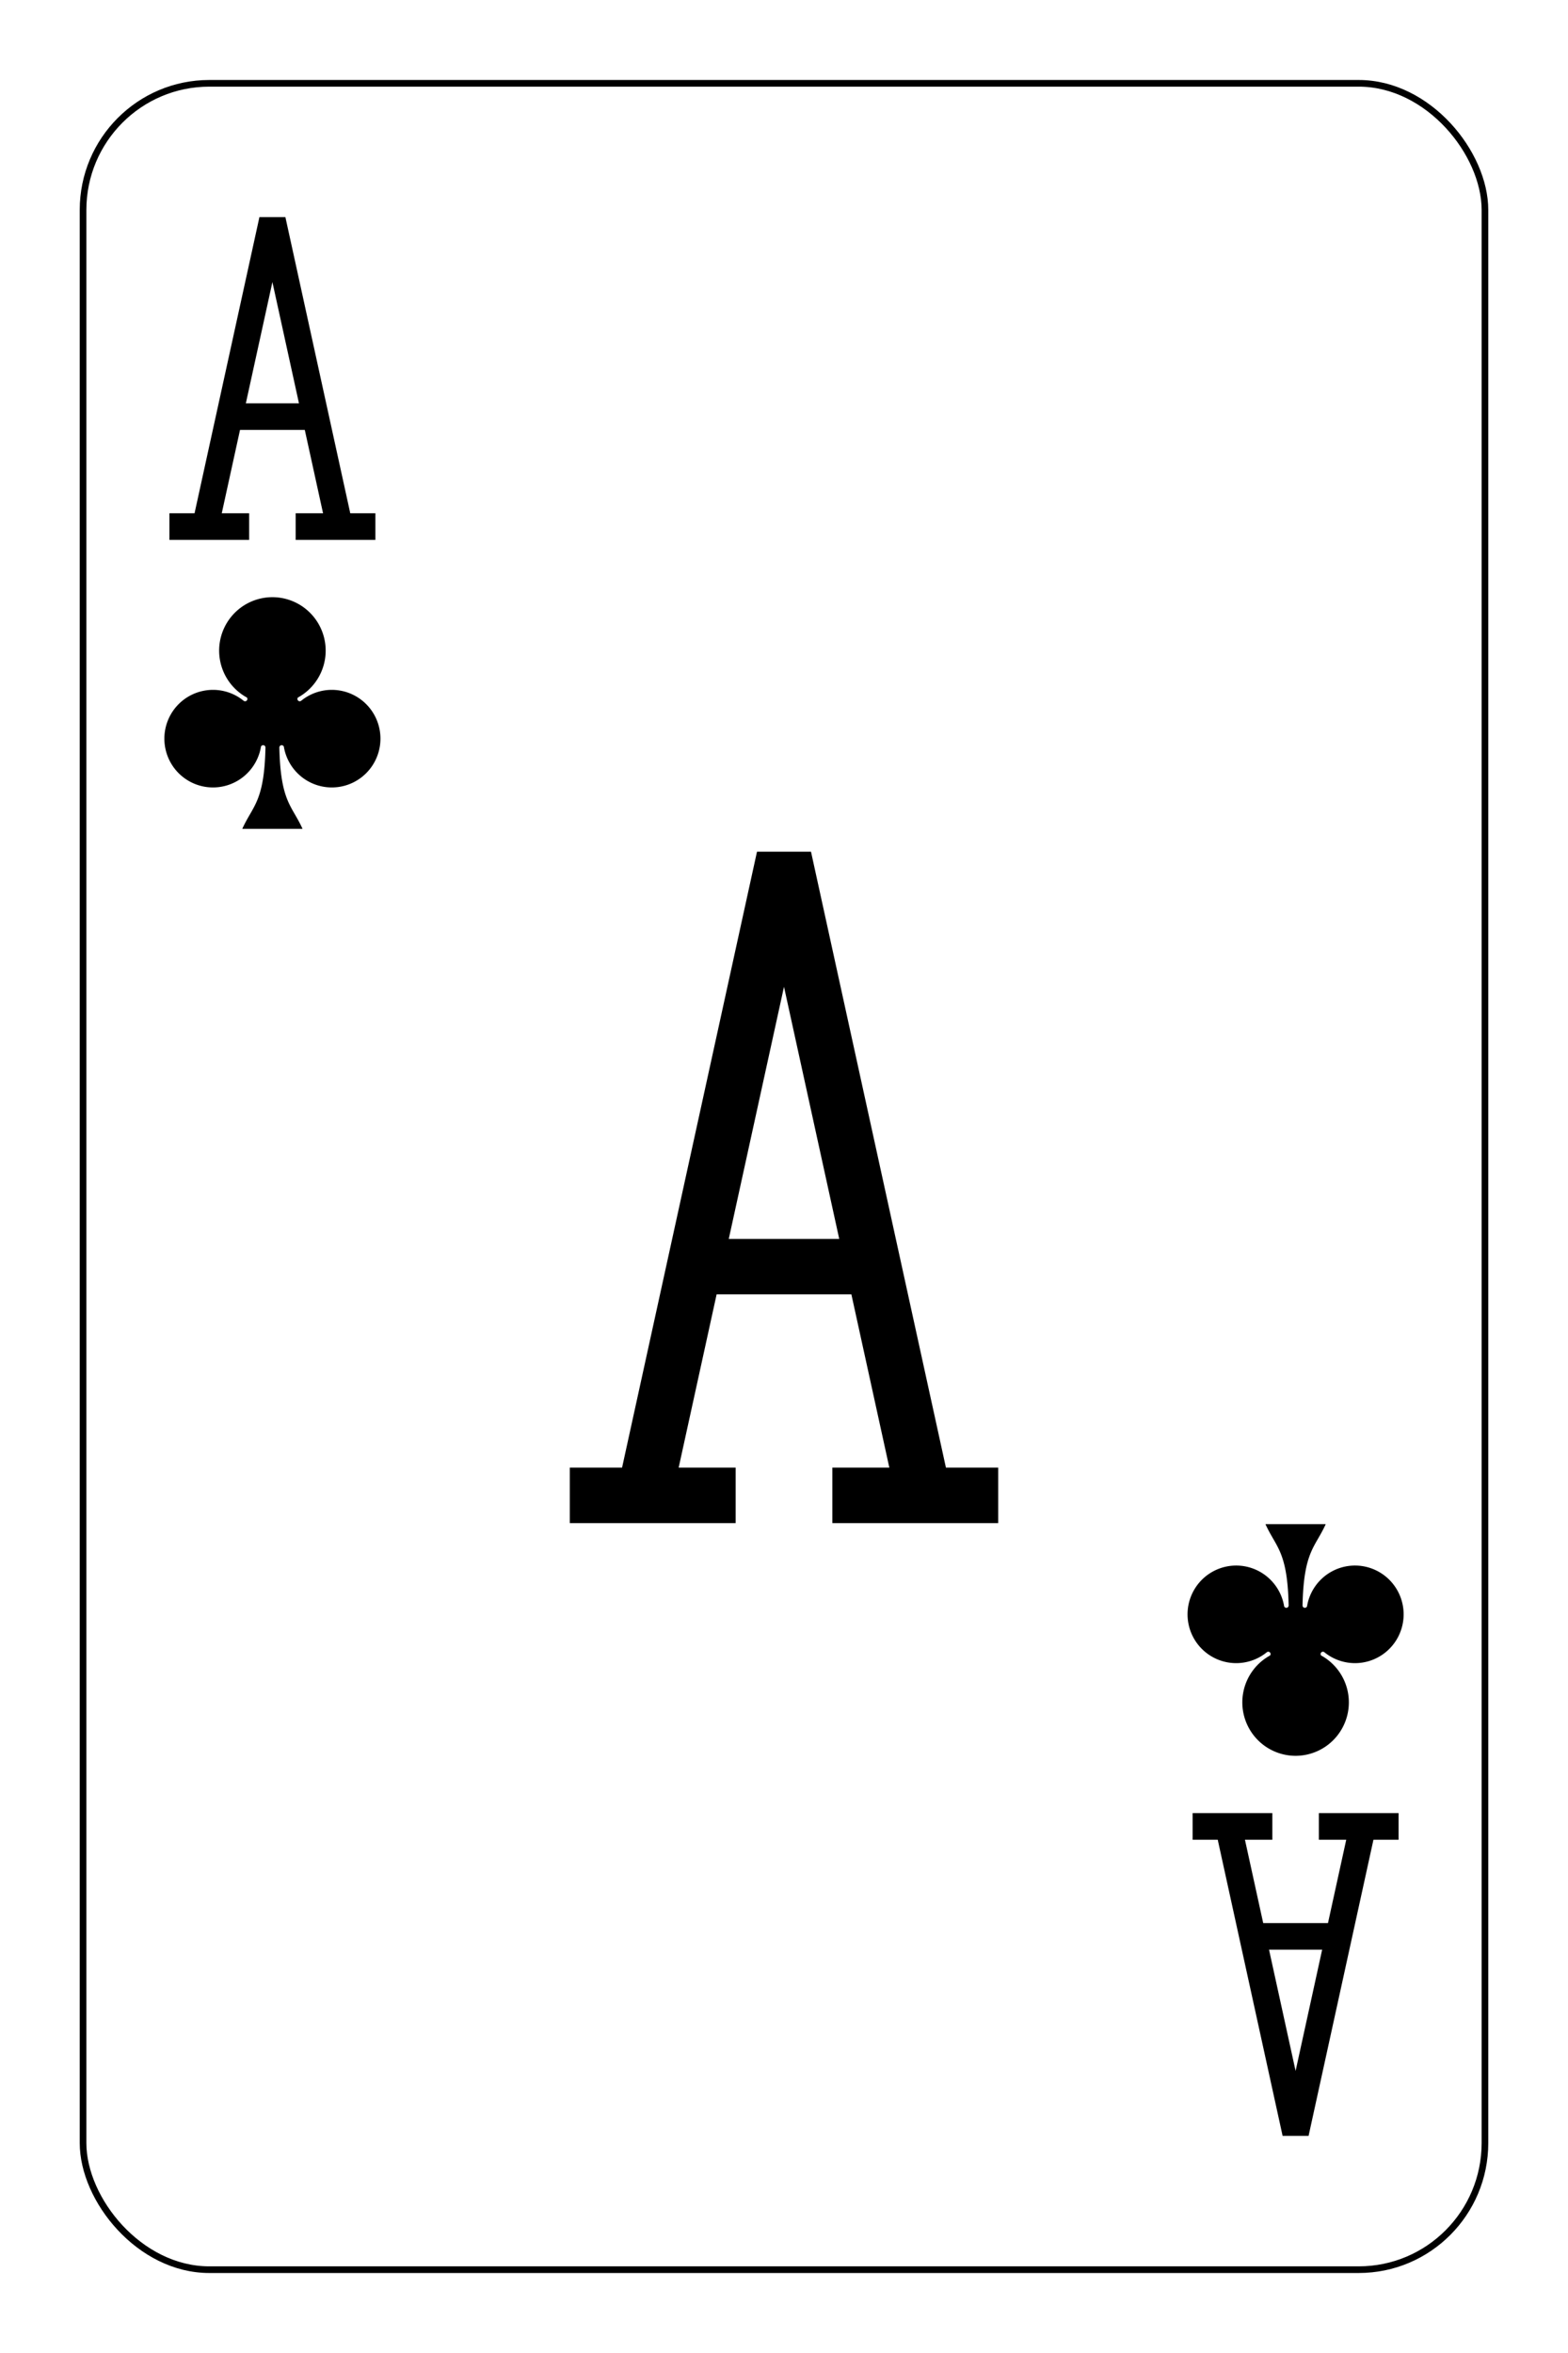 <?xml version="1.0" encoding="UTF-8" standalone="no"?>
<svg xmlns="http://www.w3.org/2000/svg" xmlns:xlink="http://www.w3.org/1999/xlink" class="card" face="AC" height="93mm" preserveAspectRatio="none" viewBox="-118 -176.5 236 353" width="62mm"><defs><symbol id="SCA" viewBox="-600 -600 1200 1200" preserveAspectRatio="xMinYMid"><path d="M30 150C35 385 85 400 130 500L-130 500C-85 400 -35 385 -30 150A10 10 0 0 0 -50 150A210 210 0 1 1 -124 -51A10 10 0 0 0 -110 -65A230 230 0 1 1 110 -65A10 10 0 0 0 124 -51A210 210 0 1 1 50 150A10 10 0 0 0 30 150Z" fill="black"></path></symbol><symbol id="VCA" viewBox="-500 -500 1000 1000" preserveAspectRatio="xMinYMid"><path d="M-270 460L-110 460M-200 450L0 -460L200 450M110 460L270 460M-120 130L120 130" stroke="black" stroke-width="80" stroke-linecap="square" stroke-miterlimit="1.5" fill="none"></path></symbol></defs><rect x="-212" y="-329" width="424" height="658" fill="white"></rect><rect width="211" height="328" x="-105.5" y="-164" rx="19" ry="19" fill="white" stroke="black"></rect><use xlink:href="#VCA" height="50" width="50" x="-102" y="-145.5"></use><use xlink:href="#SCA" height="41.827" width="41.827" x="-97.913" y="-90.5"></use><use xlink:href="#VCA" height="104" width="104" x="-52" y="-52"></use><g transform="rotate(180)"><use xlink:href="#VCA" height="50" width="50" x="-102" y="-145.5"></use><use xlink:href="#SCA" height="41.827" width="41.827" x="-97.913" y="-90.5"></use></g></svg>
